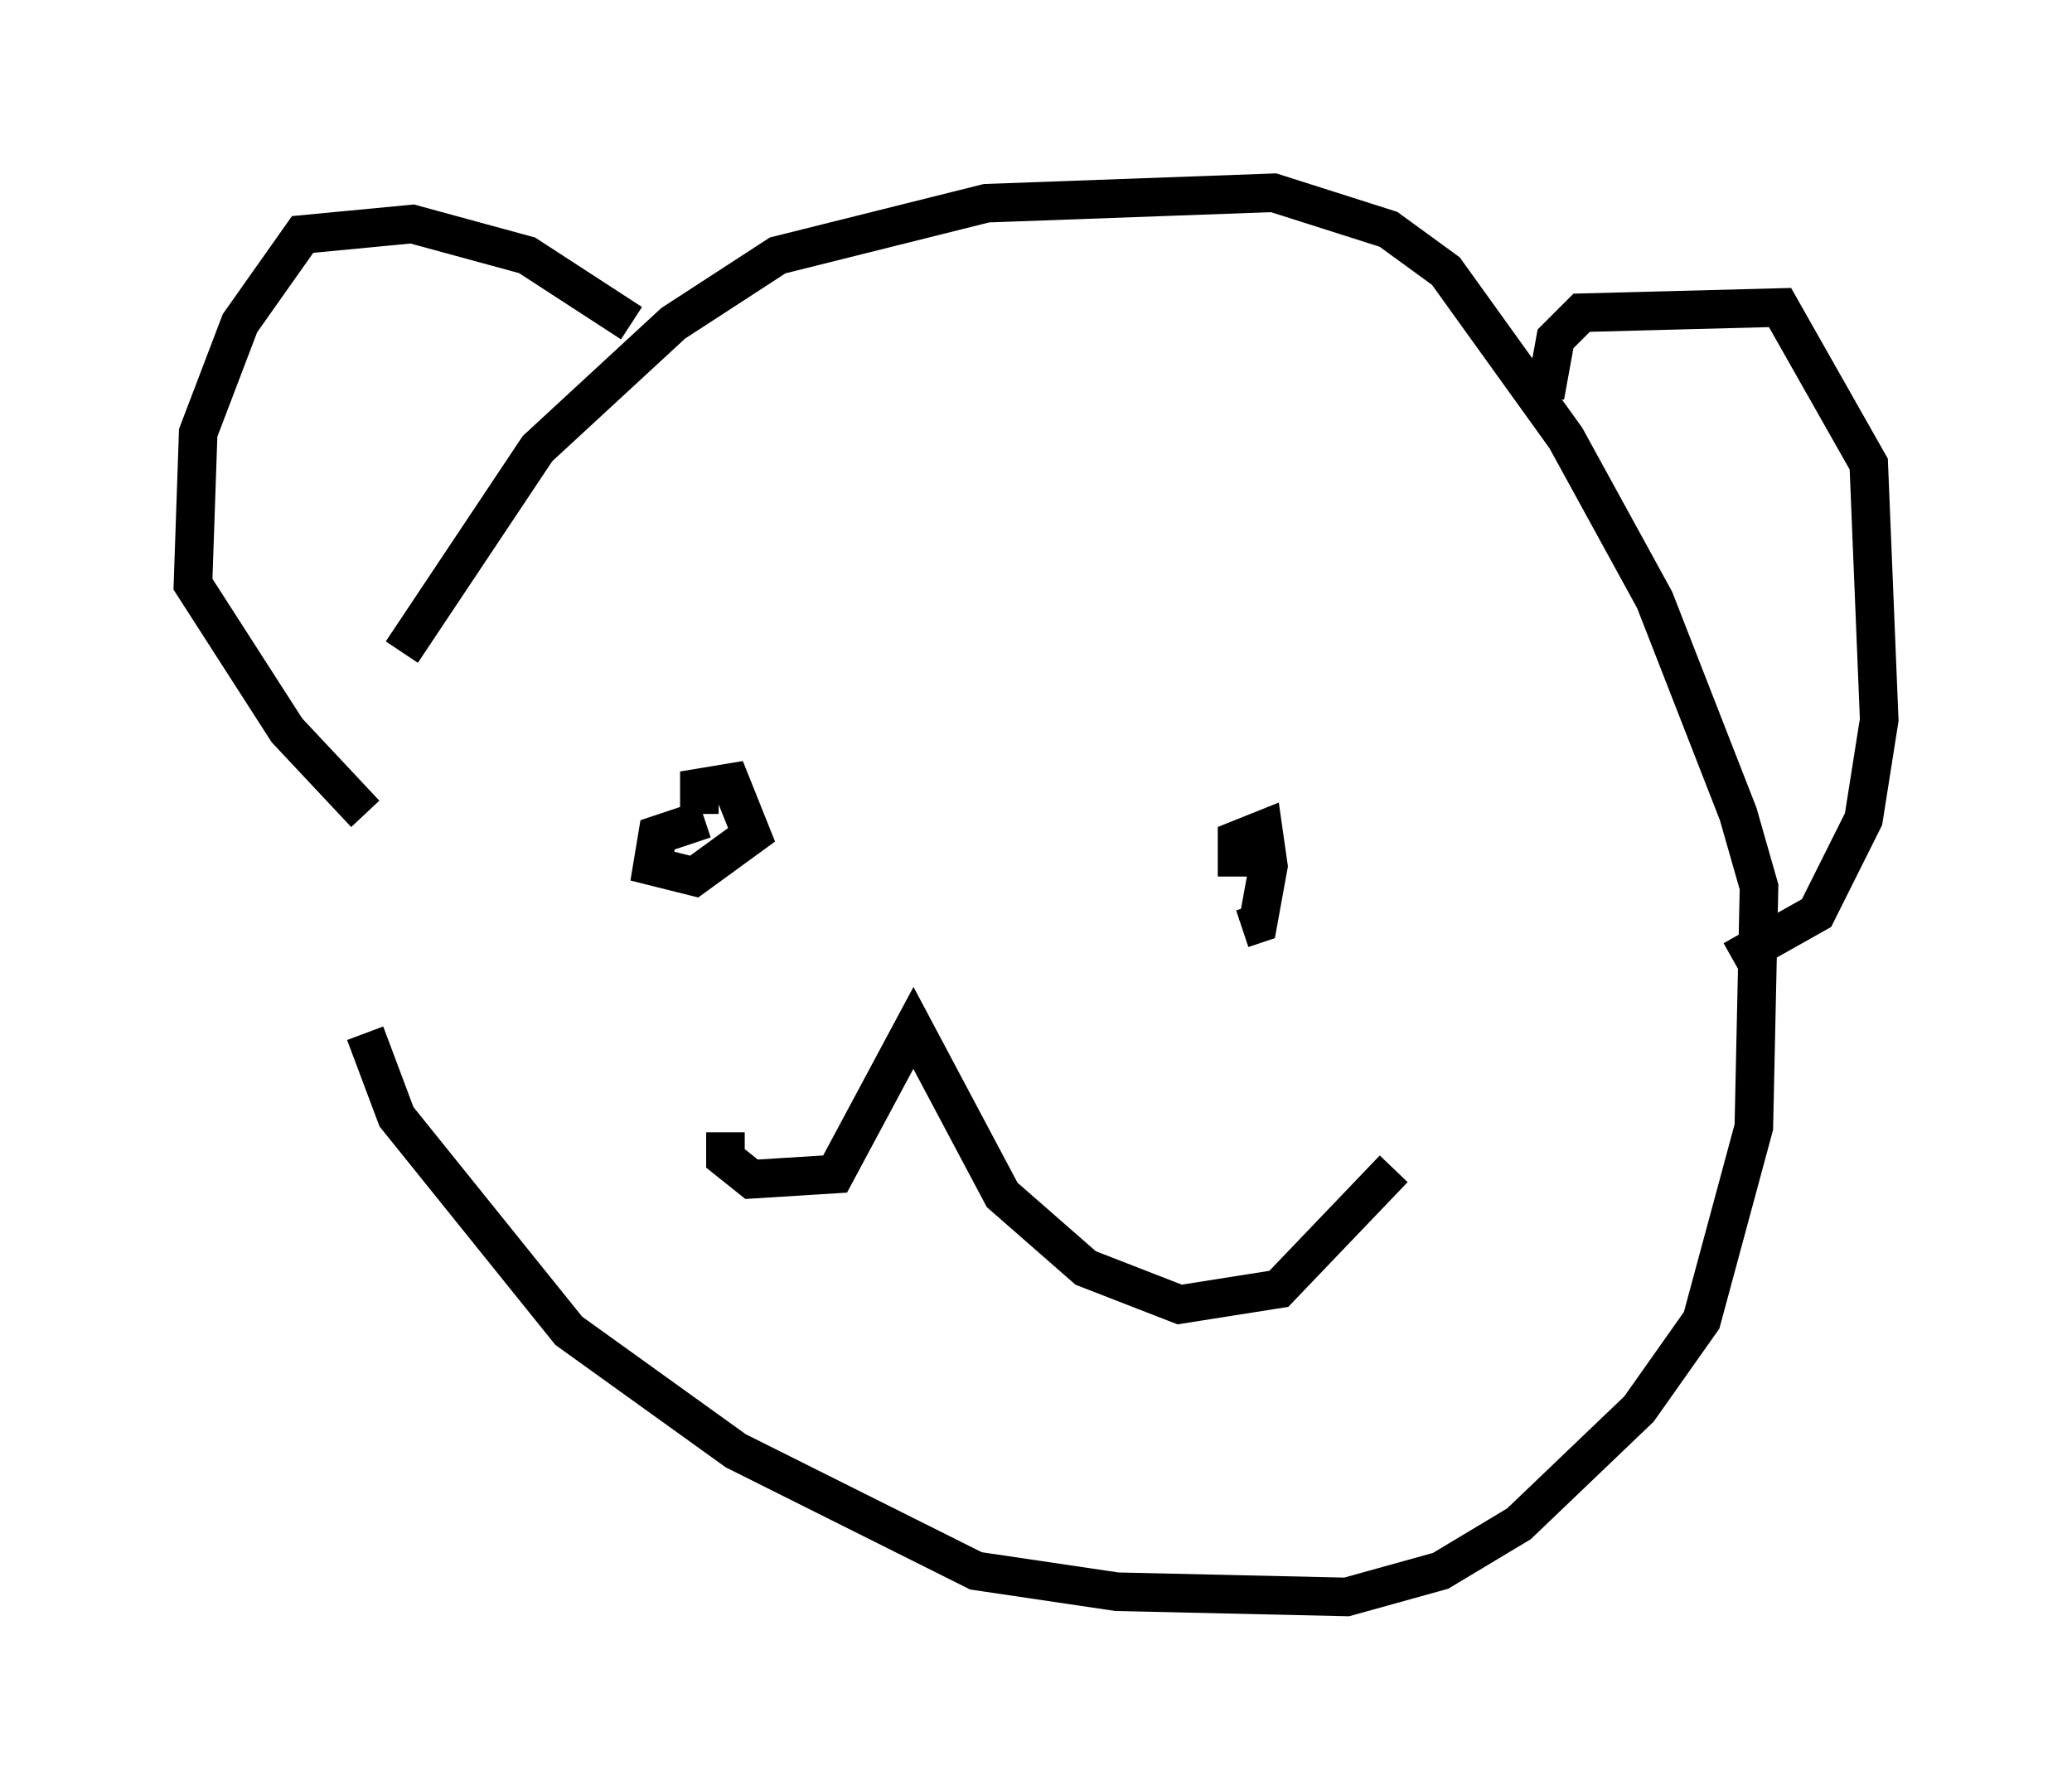 <?xml version="1.0" encoding="utf-8" ?>
<svg baseProfile="full" height="46.4" version="1.1" width="53.707" xmlns="http://www.w3.org/2000/svg" xmlns:ev="http://www.w3.org/2001/xml-events" xmlns:xlink="http://www.w3.org/1999/xlink"><defs /><rect fill="white" height="46.4" width="53.707" x="0" y="0" /><path d="M9.33, 17.178 m0.135, 9.607 l0.812, 2.165 4.465, 5.548 l4.33, 3.112 6.225, 3.112 l3.654, 0.541 5.954, 0.135 l2.436, -0.677 2.03, -1.218 l3.112, -2.977 1.624, -2.3 l1.353, -5.007 0.135, -6.225 l-0.541, -1.894 -2.165, -5.548 l-2.3, -4.195 -3.112, -4.33 l-1.488, -1.083 -2.977, -0.947 l-7.442, 0.271 -5.413, 1.353 l-2.706, 1.759 -3.518, 3.248 l-3.518, 5.277 m7.713, 4.195 l0.0, -0.677 0.812, -0.135 l0.541, 1.353 -1.488, 1.083 l-1.083, -0.271 0.135, -0.812 l1.218, -0.406 m13.802, 1.488 l0.0, -0.947 0.677, -0.271 l0.135, 0.947 -0.271, 1.488 l-0.406, 0.135 m-13.396, 5.277 l0.0, 0.677 0.677, 0.541 l2.165, -0.135 2.03, -3.789 l2.3, 4.33 2.165, 1.894 l2.436, 0.947 2.571, -0.406 l2.977, -3.112 m3.924, -20.027 l0.271, -1.488 0.677, -0.677 l5.142, -0.135 2.3, 4.059 l0.271, 6.631 -0.406, 2.571 l-1.218, 2.436 -2.165, 1.218 m-28.552, -16.509 l-2.706, -1.759 -2.977, -0.812 l-2.842, 0.271 -1.624, 2.3 l-1.083, 2.842 -0.135, 3.924 l2.436, 3.789 2.03, 2.165 " fill="none" stroke="black" stroke-width="1" /></svg>